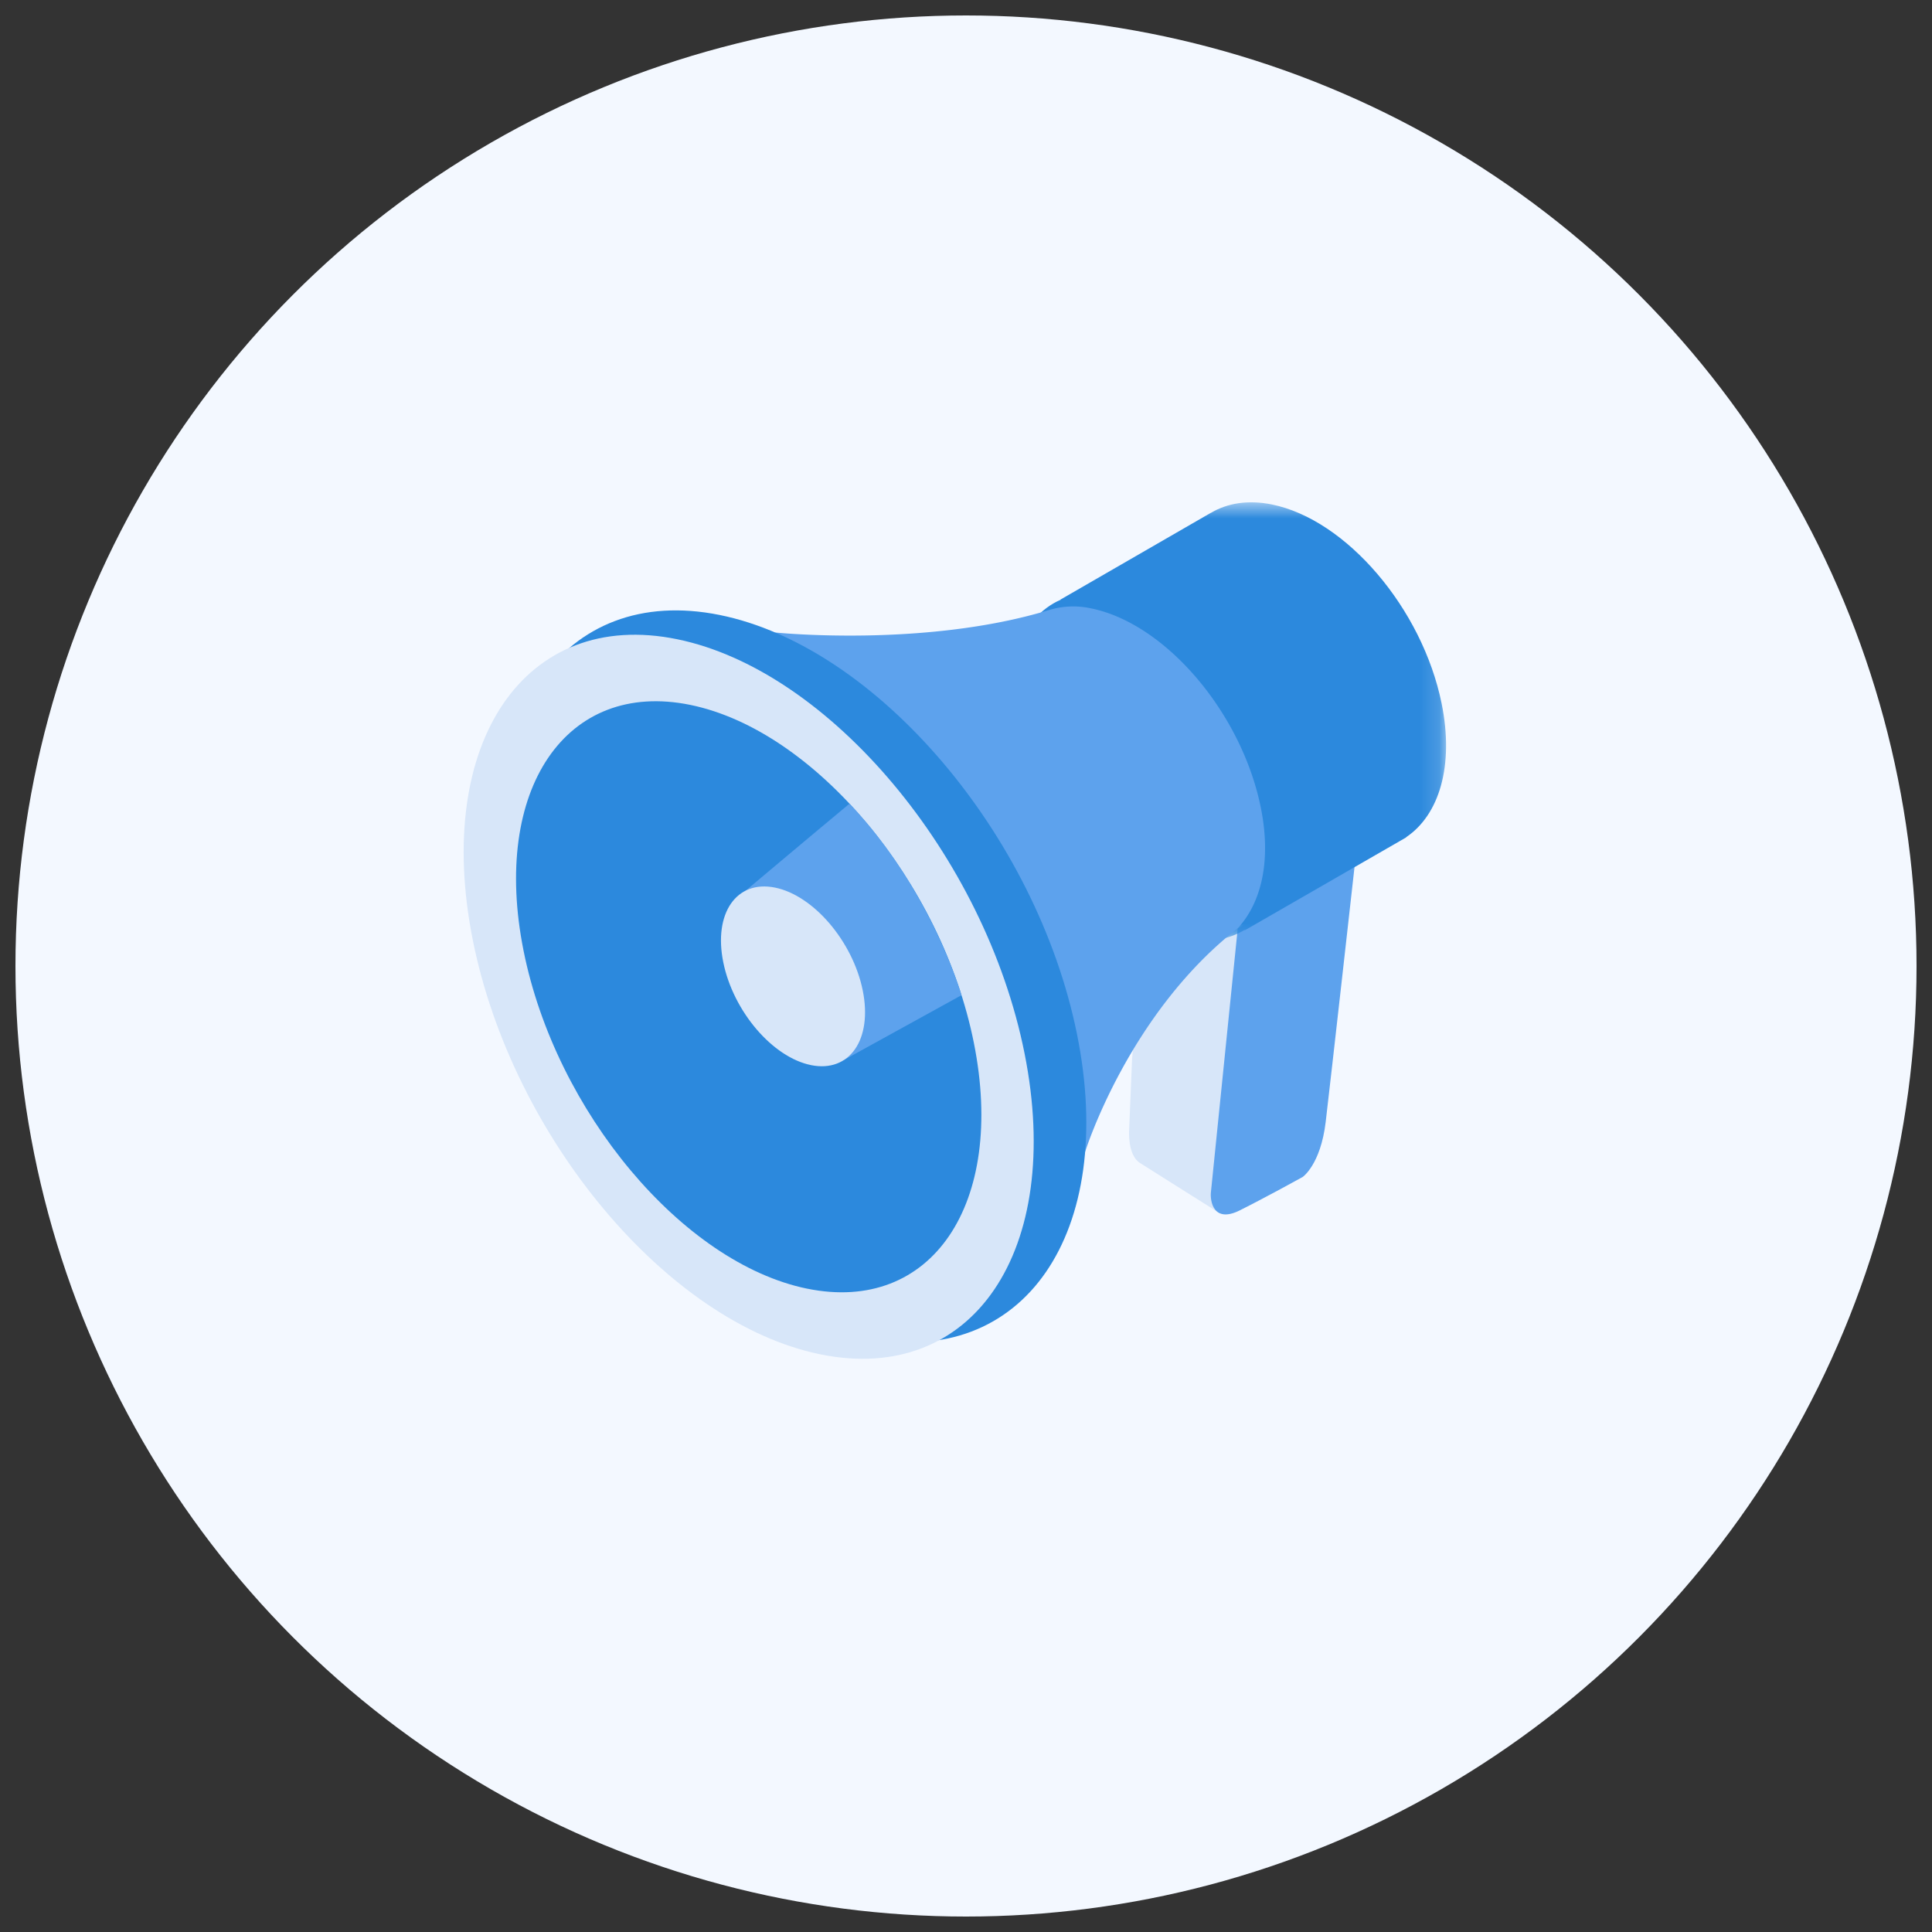 <svg xmlns='http://www.w3.org/2000/svg' xmlns:xlink='http://www.w3.org/1999/xlink' width='100' height='100' viewBox='0 0 100 100'><rect x="0" y="0" width="100" height="100" fill="#333333" stroke="none"/><defs><path id='a' d='M.252.669h22.596v22.693H.252V.669z'/></defs><g fill='none' fill-rule='evenodd'><circle cx='50' cy='50' r='49.2' fill='#F3F8FF' fill-rule='nonzero'/><path fill='#D7E6F9' d='M63.135 62.798s-3.486-2.19-4.133-2.604c-.647-.415-.559-1.678-.559-1.678l.15-3.635.506-6.65 5.091-1.57-1.055 16.137z'/><path fill='#5DA2ED' d='M64.066 48.046s-1.347 13.273-1.39 13.673c-.043.4.1 1.626 1.494.93 1.394-.698 3.253-1.727 3.253-1.727s.93-.63 1.195-2.855c.266-2.224 1.494-13.21 1.494-13.21l-6.046 3.19z'/><g transform='translate(52 25.331)'><mask id='b' fill='#fff'><use xlink:href='#a'/></mask><path fill='#2C89DD' d='M22.617 11.076c-.999-4.91-4.935-9.52-8.791-10.297-1.229-.248-2.298-.069-3.156.44v-.005L2.886 5.706l.015.004C.794 6.637-.245 9.38.484 12.958c.998 4.91 4.934 9.52 8.79 10.297 1.236.248 2.3.054 3.16-.46l-.011.031 8.018-4.616c.077-.04.153-.085.227-.13l.12-.07-.008-.007c1.709-1.148 2.495-3.695 1.837-6.927' mask='url(#b)'/></g><path fill='#5DA2ED' d='M56.166 59.62s2.223-7.142 7.9-11.574c1.22-1.318 1.752-3.499 1.19-6.261-.999-4.91-4.935-9.52-8.79-10.297a4.302 4.302 0 0 0-2.213.102c-6.423 1.942-14.13 1.148-14.13 1.148L56.165 59.62z'/><path fill='#2C89DD' d='M44.852 69.243c-8.115-1.635-16.397-11.336-18.5-21.668-2.101-10.331 2.774-17.381 10.888-15.746 8.115 1.635 16.397 11.336 18.499 21.668 2.102 10.33-2.772 17.38-10.887 15.746'/><path fill='#D7E6F9' d='M41.772 66.7c-6.437-1.322-13.007-9.155-14.674-17.498-1.668-8.343 2.199-14.036 8.636-12.716 6.437 1.321 13.007 9.154 14.674 17.497 1.668 8.343-2.2 14.036-8.636 12.716M53.03 54.521c-2.043-10.22-10.091-19.816-17.977-21.434-7.885-1.617-12.621 5.357-10.58 15.577 2.044 10.22 10.092 19.816 17.977 21.434 7.886 1.617 12.622-5.357 10.58-15.577'/><path fill='#5DA2ED' d='M49.768 51.51l-6.085 3.354-5.333-8.558s4.148-3.488 5.62-4.708c4.195 4.398 5.798 9.913 5.798 9.913'/><path fill='#D7E6F9' d='M41.98 55.13c-1.992-.401-4.027-2.784-4.543-5.321-.516-2.538.68-4.27 2.674-3.868 1.993.4 4.028 2.784 4.544 5.322.515 2.538-.681 4.27-2.675 3.868'/></g></svg>